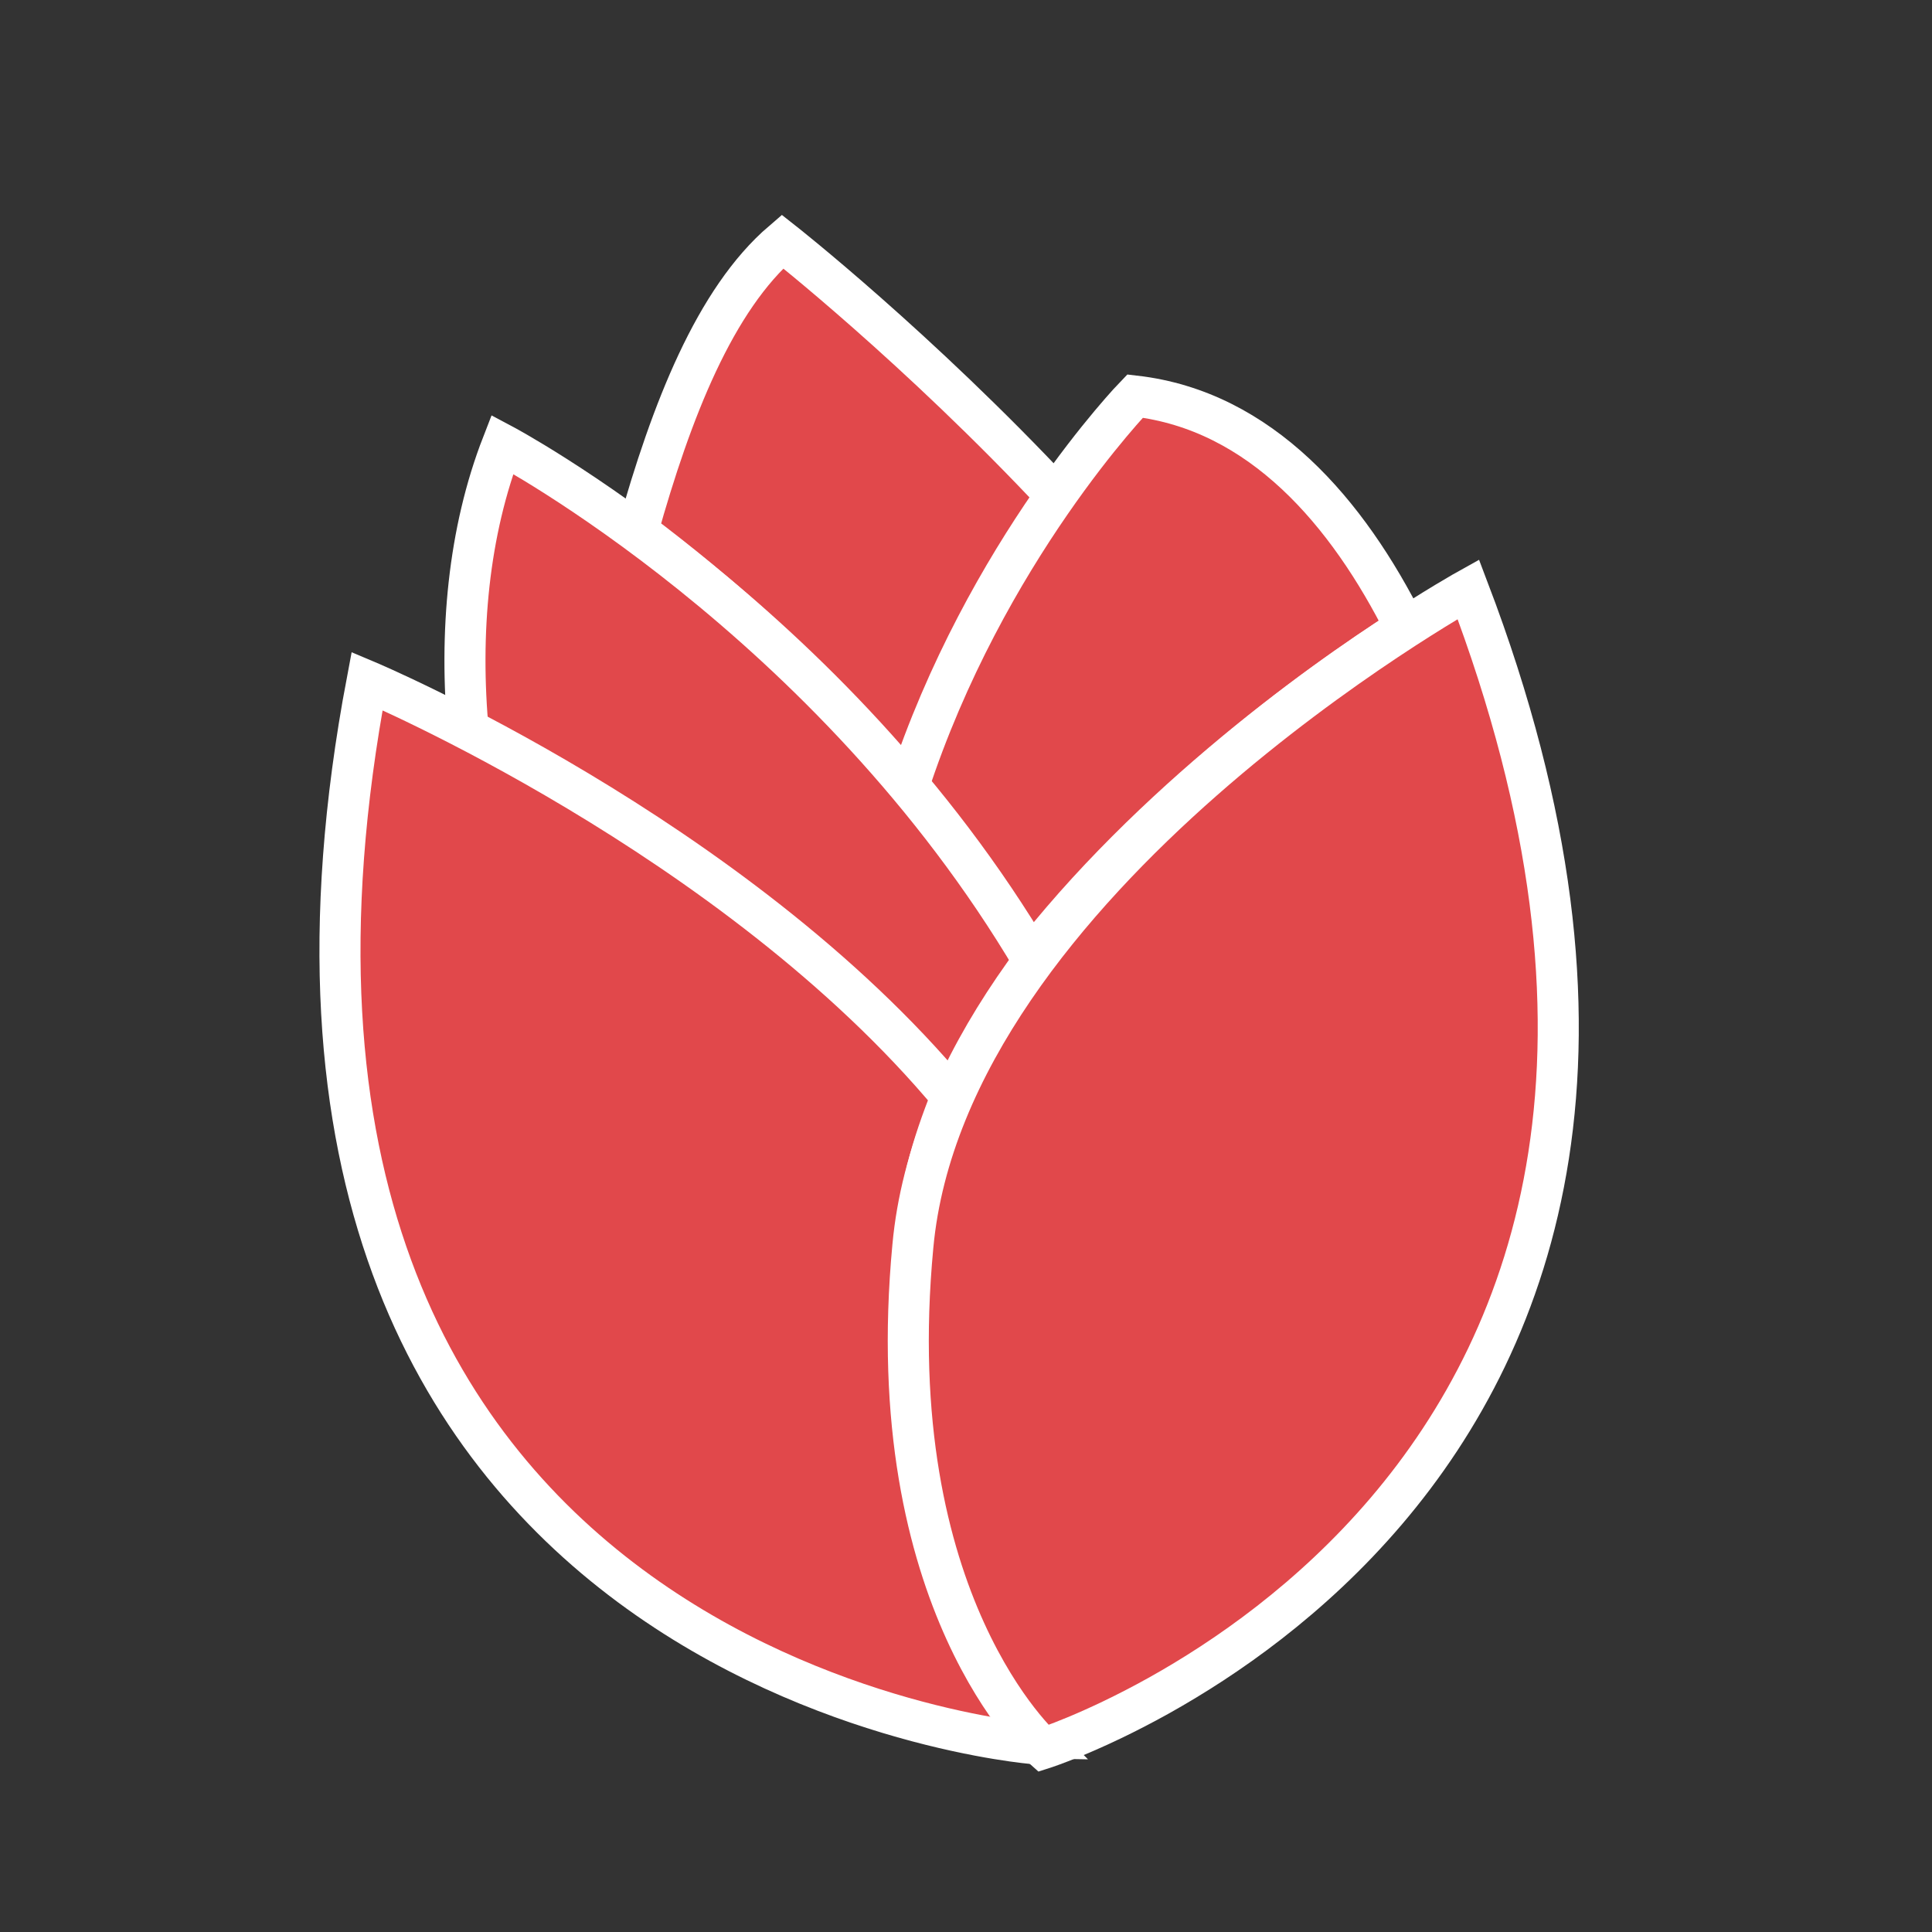 <?xml version="1.0" encoding="utf-8"?>
<!-- Generator: Adobe Illustrator 19.0.1, SVG Export Plug-In . SVG Version: 6.00 Build 0)  -->
<svg version="1.1" id="Layer_1" xmlns="http://www.w3.org/2000/svg" xmlns:xlink="http://www.w3.org/1999/xlink" x="0px" y="0px"
	 viewBox="0 0 40 40" style="enable-background:new 0 0 40 40;" xml:space="preserve">
<rect x="0" y="0" width="40" height="40" fill="#333333" stroke="none"/>
<style type="text/css">
	.st0{clip-path:url(#SVGID_2_);fill:#E1484B;}
	.st1{clip-path:url(#SVGID_2_);fill:none;stroke:#FFFFFF;stroke-width:0.85;}
</style>
<g>
	<defs>
		<rect id="SVGID_1_" x="6.3" y="4" width="26.7" height="33"/>
	</defs>
	<clipPath id="SVGID_2_">
		<use xlink:href="#SVGID_1_"  style="overflow:visible;"/>
	</clipPath>
	<path class="st0" d="M20.4,21.4c0.3-0.5,0.6-0.9,0.9-1.3c0-0.1,0.1-0.1,0.1-0.2c0,0,0,0,0,0c0,0,0,0,0,0
		C21.1,20.4,20.7,20.9,20.4,21.4 M19.7,22.7C19.7,22.7,19.7,22.8,19.7,22.7c0.2-0.4,0.4-0.9,0.7-1.3C20.2,21.8,19.9,22.3,19.7,22.7
		 M18.1,21c0.6,0.5,1.1,1.1,1.6,1.7C19.2,22.1,18.7,21.5,18.1,21 M20.3,18.2c-0.1-0.1-0.2-0.3-0.3-0.4
		C20.1,17.9,20.2,18.1,20.3,18.2 M17.7,20.6c-0.5-0.5-1.1-1-1.6-1.4C16.6,19.6,17.2,20.1,17.7,20.6 M16,19.1
		c-0.6-0.5-1.2-0.9-1.8-1.3C14.8,18.2,15.4,18.6,16,19.1 M13.7,17.5c-0.5-0.4-1-0.7-1.5-1C12.7,16.8,13.2,17.1,13.7,17.5 M21.9,10.3
		C19,7.2,16.2,5,16.2,5c-1.4,1.2-2.3,3.5-3,6c1.6,1.2,3.7,3,5.7,5.4c0,0,0,0,0,0C19.7,13.8,20.9,11.8,21.9,10.3"/>
	<path class="st1" d="M20.4,21.4c0.3-0.5,0.6-0.9,0.9-1.3c0-0.1,0.1-0.1,0.1-0.2c0,0,0,0,0,0c0,0,0,0,0,0
		C21.1,20.4,20.7,20.9,20.4,21.4z M19.7,22.7C19.7,22.7,19.7,22.8,19.7,22.7c0.2-0.4,0.4-0.9,0.7-1.3C20.2,21.8,19.9,22.3,19.7,22.7
		z M18.1,21c0.6,0.5,1.1,1.1,1.6,1.7C19.2,22.1,18.7,21.5,18.1,21z M20.3,18.2c-0.1-0.1-0.2-0.3-0.3-0.4
		C20.1,17.9,20.2,18.1,20.3,18.2z M17.7,20.6c-0.5-0.5-1.1-1-1.6-1.4C16.6,19.6,17.2,20.1,17.7,20.6z M16,19.1
		c-0.6-0.5-1.2-0.9-1.8-1.3C14.8,18.2,15.4,18.6,16,19.1z M13.7,17.5c-0.5-0.4-1-0.7-1.5-1C12.7,16.8,13.2,17.1,13.7,17.5z
		 M21.9,10.3C19,7.2,16.2,5,16.2,5c-1.4,1.2-2.3,3.5-3,6c1.6,1.2,3.7,3,5.7,5.4c0,0,0,0,0,0C19.7,13.8,20.9,11.8,21.9,10.3z"/>
	<path class="st0" d="M19.7,22.7c-0.5-0.6-1-1.2-1.6-1.7C18.7,21.6,19.2,22.1,19.7,22.7 M29.1,13c-1.2-2.4-3-4.5-5.6-4.8
		c0,0-3.1,3.2-4.7,8.1c0.9,1.1,1.8,2.3,2.5,3.6c-0.1,0.1-0.2,0.3-0.3,0.4C23.5,16.9,27.2,14.2,29.1,13 M20.1,22
		c0.1-0.3,0.3-0.5,0.4-0.8C20.4,21.5,20.2,21.7,20.1,22"/>
	<path class="st1" d="M19.7,22.7c-0.5-0.6-1-1.2-1.6-1.7C18.7,21.6,19.2,22.1,19.7,22.7z M29.1,13c-1.2-2.4-3-4.5-5.6-4.8
		c0,0-3.1,3.2-4.7,8.1c0.9,1.1,1.8,2.3,2.5,3.6c-0.1,0.1-0.2,0.3-0.3,0.4C23.5,16.9,27.2,14.2,29.1,13z M20.1,22
		c0.1-0.3,0.3-0.5,0.4-0.8C20.4,21.5,20.2,21.7,20.1,22z"/>
	<path class="st0" d="M19.2,24.1C19.2,24.1,19.2,24.2,19.2,24.1C19.2,24.2,19.2,24.1,19.2,24.1 M18.9,25.7L18.9,25.7
		C18.9,25.7,18.9,25.7,18.9,25.7C18.9,25.7,18.9,25.7,18.9,25.7L18.9,25.7 M19,30.3C19,30.3,19,30.3,19,30.3
		C19,30.3,19,30.3,19,30.3 M18.9,29.1c0-0.1,0-0.2,0-0.3C18.9,28.9,18.9,29,18.9,29.1 M18.8,27.3c0,0.1,0,0.3,0,0.4
		C18.8,27.6,18.8,27.4,18.8,27.3 M21.4,19.9c-4.2-7.1-11-10.7-11-10.7c-0.7,1.8-0.9,3.9-0.7,6c2.6,1.3,7,4,10,7.6
		C20.2,21.7,20.8,20.8,21.4,19.9"/>
	<path class="st1" d="M19.2,24.1C19.2,24.1,19.2,24.2,19.2,24.1C19.2,24.2,19.2,24.1,19.2,24.1z M18.9,25.7L18.9,25.7
		C18.9,25.7,18.9,25.7,18.9,25.7C18.9,25.7,18.9,25.7,18.9,25.7L18.9,25.7z M19,30.3C19,30.3,19,30.3,19,30.3
		C19,30.3,19,30.3,19,30.3z M18.9,29.1c0-0.1,0-0.2,0-0.3C18.9,28.9,18.9,29,18.9,29.1z M18.8,27.3c0,0.1,0,0.3,0,0.4
		C18.8,27.6,18.8,27.4,18.8,27.3z M21.4,19.9c-4.2-7.1-11-10.7-11-10.7c-0.7,1.8-0.9,3.9-0.7,6c2.6,1.3,7,4,10,7.6
		C20.2,21.7,20.8,20.8,21.4,19.9z"/>
	<path class="st0" d="M19.7,22.7c-4.5-5.4-12.1-8.6-12.1-8.6c-3.9,20.6,13.8,22,13.8,22c0,0,0-0.1,0.1-0.1
		c-0.7-0.7-3.2-3.8-2.5-10.3C19,24.7,19.3,23.7,19.7,22.7"/>
	<path class="st1" d="M19.7,22.7c-4.5-5.4-12.1-8.6-12.1-8.6c-3.9,20.6,13.8,22,13.8,22c0,0,0-0.1,0.1-0.1
		c-0.7-0.7-3.2-3.8-2.5-10.3C19,24.7,19.3,23.7,19.7,22.7z"/>
	<path class="st0" d="M21.6,36.2c0,0,16-5.1,8.8-24c0,0-10.8,6-11.5,13.6C18.2,33.2,21.6,36.2,21.6,36.2"/>
	<path class="st1" d="M21.6,36.2c0,0,16-5.1,8.8-24c0,0-10.8,6-11.5,13.6C18.2,33.2,21.6,36.2,21.6,36.2z"/>
</g>
</svg>
